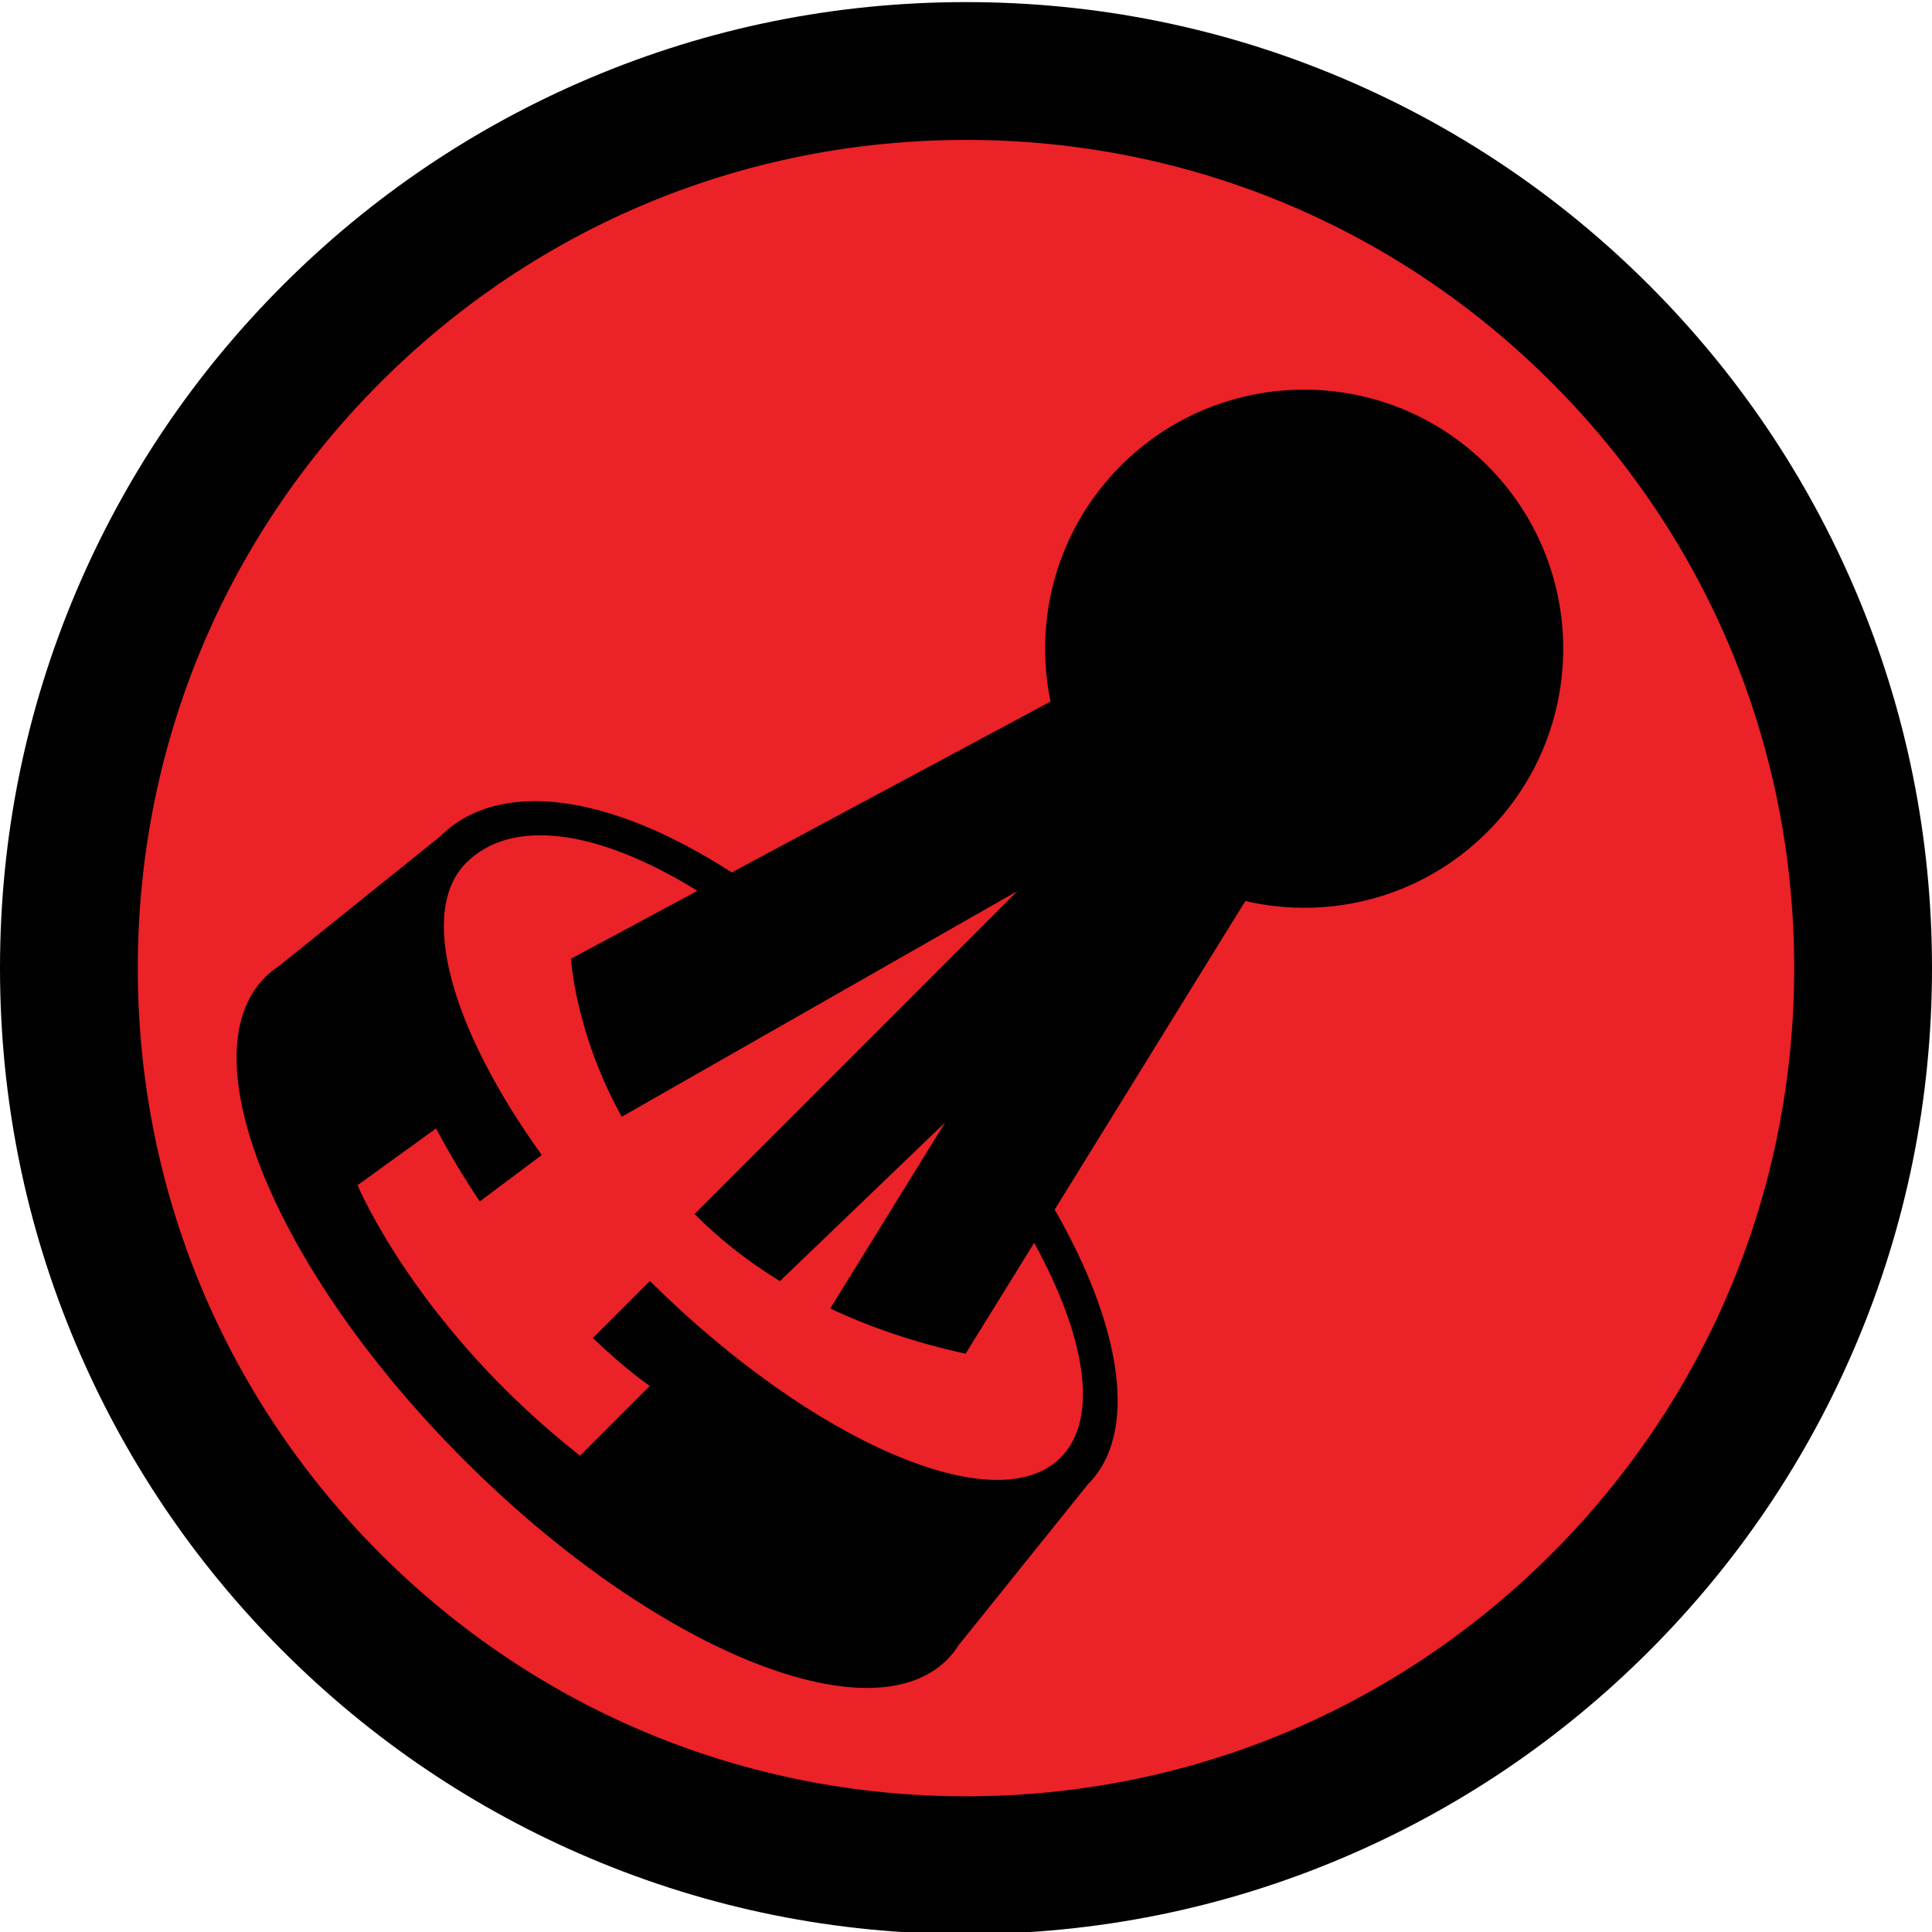 <?xml version="1.0" encoding="utf-8"?>
<!-- Generator: Adobe Illustrator 16.0.0, SVG Export Plug-In . SVG Version: 6.00 Build 0)  -->
<!DOCTYPE svg PUBLIC "-//W3C//DTD SVG 1.1//EN" "http://www.w3.org/Graphics/SVG/1.1/DTD/svg11.dtd">
<svg version="1.1" id="_x35_0m" xmlns="http://www.w3.org/2000/svg" xmlns:xlink="http://www.w3.org/1999/xlink" x="0px" y="0px"
	 width="144px" height="144px" viewBox="0 0 144 144" enable-background="new 0 0 144 144" xml:space="preserve">
<g>
	<circle fill="#EB2227" cx="73.399" cy="72.438" r="64.49"/>
	<path fill="#010101" d="M72,144.157c-9.721,0-19.15-1.899-28.03-5.661c-8.569-3.629-16.27-8.819-22.88-15.43
		c-6.61-6.609-11.8-14.309-15.43-22.88C1.899,91.308,0,81.877,0,72.157s1.899-19.149,5.66-28.03c3.63-8.569,8.819-16.27,15.43-22.88
		S35.4,9.447,43.97,5.817c8.88-3.761,18.31-5.66,28.03-5.66c9.72,0,19.149,1.899,28.029,5.66c8.57,3.63,16.271,8.819,22.881,15.43
		c6.609,6.61,11.8,14.311,15.43,22.88c3.76,8.881,5.66,18.311,5.66,28.03s-1.9,19.15-5.66,28.029
		c-3.63,8.571-8.82,16.271-15.43,22.88c-6.61,6.61-14.311,11.801-22.881,15.43C91.149,142.258,81.72,144.157,72,144.157z M72,10.428
		c-16.49,0-31.99,6.42-43.65,18.079c-11.66,11.661-18.08,27.161-18.08,43.65c0,16.49,6.42,31.989,18.08,43.649
		s27.16,18.08,43.65,18.08s31.989-6.42,43.649-18.08s18.08-27.159,18.08-43.649c0-16.489-6.42-31.989-18.08-43.65
		C103.989,16.848,88.49,10.428,72,10.428z"/>
	<path fill="#010101" d="M71.439,122.637l9.65-12.01c3.8-3.799,2.54-11.73-2.479-20.469l14.209-23.001
		c6.28,1.46,13.15-0.25,18.04-5.149c7.54-7.541,7.54-19.771,0-27.311c-7.54-7.539-19.77-7.539-27.31,0
		c-4.78,4.78-6.52,11.43-5.25,17.59l-23.76,12.74c-9.32-6.02-17.471-6.939-21.73-2.69l-12.01,9.66c-0.38,0.25-0.729,0.53-1.05,0.851
		c-5.84,5.839,0.82,21.949,14.859,35.989c14.04,14.04,30.16,20.69,35.99,14.86C70.92,123.367,71.2,123.018,71.439,122.637z
		 M48.439,95.477l-4.25,4.251c2.521,2.42,4.24,3.569,4.24,3.569l-5.2,5.201C31.04,98.906,26.65,88.337,26.65,88.337l5.85-4.229
		c1.06,1.98,2.149,3.79,3.26,5.439l4.62-3.459c-6.729-9.352-9.28-18.131-5.63-21.781c3.3-3.299,9.6-2.629,17.229,2.091l-9.42,5.06
		c0,0,0.29,5.461,3.78,11.779l29.49-16.819L51.77,90.486c1.76,1.771,3.86,3.471,6.36,5l12.32-11.83l-8.57,13.87
		c2.91,1.37,6.24,2.53,10.09,3.37l5.11-8.26c3.869,7.04,4.85,13.131,1.97,16.011C74.27,113.417,60.609,107.537,48.439,95.477z"/>
</g>
</svg>
